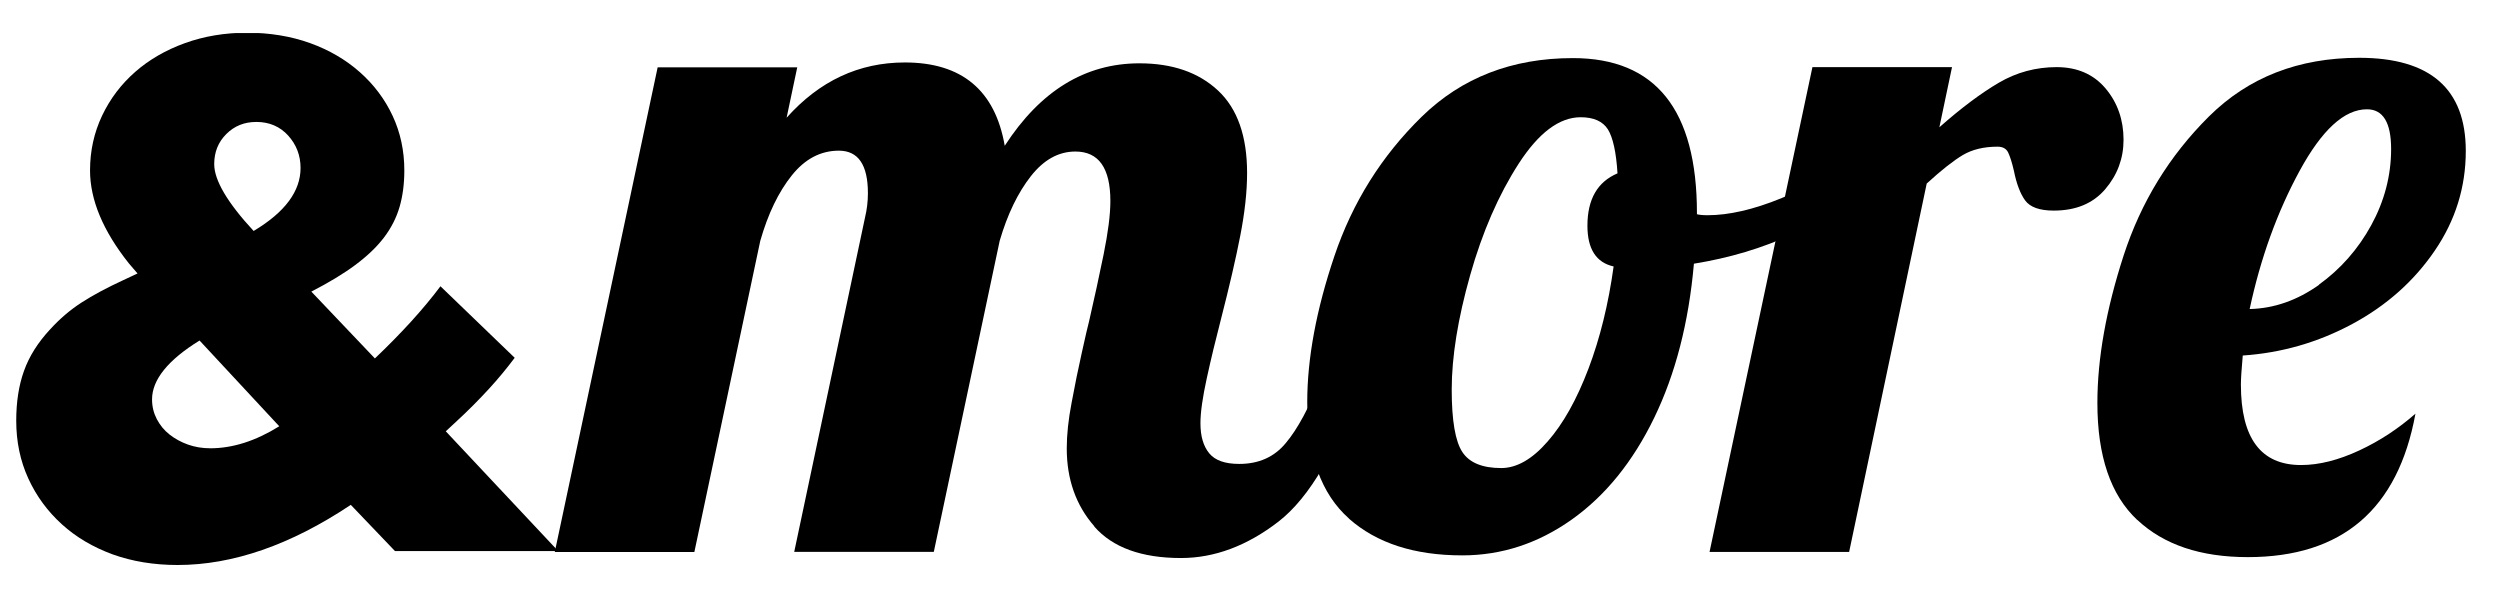 <svg width="67" height="16" viewBox="0 0 67 16" fill="none" xmlns="http://www.w3.org/2000/svg">
<g clip-path="url(#clip0_2026_27507)">
<path d="M29.33 14.107C28.836 13.544 28.589 12.846 28.589 12.017C28.589 11.654 28.632 11.242 28.721 10.783C28.805 10.324 28.898 9.876 28.994 9.445C29.091 9.013 29.152 8.735 29.187 8.612C29.326 8.006 29.457 7.408 29.577 6.818C29.696 6.228 29.758 5.754 29.758 5.388C29.758 4.504 29.446 4.061 28.821 4.061C28.37 4.061 27.972 4.281 27.625 4.724C27.278 5.168 27 5.742 26.792 6.452L25.026 14.79H21.285L23.183 5.827C23.233 5.619 23.26 5.403 23.26 5.179C23.26 4.416 23.001 4.038 22.481 4.038C21.995 4.038 21.574 4.258 21.22 4.701C20.865 5.145 20.583 5.727 20.375 6.456L18.609 14.793H14.868L17.625 1.805H21.366L21.081 3.155C21.964 2.167 23.02 1.674 24.251 1.674C25.774 1.674 26.669 2.418 26.927 3.907C27.88 2.434 29.083 1.697 30.537 1.697C31.42 1.697 32.122 1.94 32.643 2.426C33.163 2.912 33.422 3.648 33.422 4.636C33.422 5.137 33.36 5.696 33.24 6.313C33.121 6.926 32.947 7.678 32.72 8.561C32.581 9.097 32.454 9.622 32.342 10.135C32.23 10.648 32.172 11.049 32.172 11.342C32.172 11.689 32.249 11.955 32.407 12.148C32.566 12.341 32.832 12.433 33.214 12.433C33.734 12.433 34.151 12.248 34.459 11.874C34.772 11.504 35.084 10.925 35.392 10.146H36.484C35.844 12.052 35.103 13.328 34.262 13.98C33.422 14.628 32.55 14.955 31.651 14.955C30.595 14.955 29.82 14.674 29.326 14.111L29.33 14.107Z" fill="black"/>
<path d="M36.153 13.897C35.408 13.238 35.034 12.2 35.034 10.781C35.034 9.605 35.277 8.298 35.763 6.859C36.249 5.421 37.028 4.179 38.1 3.13C39.172 2.081 40.526 1.557 42.153 1.557C44.371 1.557 45.478 2.941 45.478 5.714V5.741C45.528 5.756 45.624 5.768 45.763 5.768C46.334 5.768 46.993 5.617 47.738 5.313C48.482 5.008 49.157 4.642 49.762 4.21L49.998 4.912C49.496 5.448 48.841 5.903 48.035 6.277C47.229 6.651 46.349 6.913 45.397 7.067C45.258 8.645 44.903 10.021 44.332 11.198C43.762 12.374 43.025 13.284 42.123 13.924C41.22 14.564 40.244 14.884 39.188 14.884C37.907 14.884 36.893 14.557 36.149 13.897H36.153ZM41.478 11.83C41.895 11.356 42.258 10.704 42.57 9.883C42.882 9.061 43.106 8.147 43.245 7.141C42.778 7.037 42.543 6.674 42.543 6.049C42.543 5.34 42.813 4.873 43.349 4.646C43.314 4.075 43.225 3.682 43.091 3.466C42.952 3.25 42.709 3.142 42.362 3.142C41.791 3.142 41.236 3.558 40.7 4.387C40.163 5.22 39.728 6.215 39.4 7.376C39.072 8.537 38.906 9.559 38.906 10.442C38.906 11.275 39.003 11.83 39.192 12.116C39.38 12.401 39.728 12.544 40.233 12.544C40.649 12.544 41.066 12.305 41.478 11.83Z" fill="black"/>
<path d="M48.573 1.799H52.314L51.975 3.411C52.565 2.89 53.097 2.493 53.572 2.215C54.046 1.938 54.563 1.799 55.118 1.799C55.673 1.799 56.109 1.992 56.429 2.37C56.749 2.751 56.911 3.21 56.911 3.746C56.911 4.248 56.745 4.691 56.418 5.073C56.09 5.455 55.631 5.644 55.041 5.644C54.659 5.644 54.404 5.551 54.273 5.37C54.142 5.189 54.042 4.923 53.973 4.579C53.922 4.356 53.868 4.19 53.818 4.086C53.768 3.982 53.672 3.931 53.533 3.931C53.17 3.931 52.862 4.005 52.611 4.151C52.361 4.298 52.037 4.552 51.636 4.919L49.557 14.791H45.816L48.573 1.799Z" fill="black"/>
<path d="M57.275 13.932C56.565 13.265 56.21 12.223 56.21 10.8C56.21 9.605 56.446 8.29 56.912 6.851C57.379 5.413 58.143 4.171 59.199 3.122C60.256 2.073 61.598 1.549 63.226 1.549C65.131 1.549 66.083 2.382 66.083 4.044C66.083 5.016 65.806 5.907 65.25 6.72C64.695 7.534 63.958 8.19 63.041 8.683C62.123 9.177 61.143 9.458 60.106 9.528C60.071 9.91 60.056 10.168 60.056 10.307C60.056 11.745 60.592 12.463 61.667 12.463C62.153 12.463 62.67 12.331 63.226 12.073C63.781 11.815 64.282 11.483 64.734 11.086C64.267 13.65 62.767 14.931 60.241 14.931C58.976 14.931 57.988 14.599 57.279 13.932H57.275ZM62.146 7.63C62.724 7.214 63.195 6.682 63.55 6.034C63.904 5.386 64.082 4.703 64.082 3.994C64.082 3.284 63.866 2.929 63.434 2.929C62.828 2.929 62.227 3.481 61.629 4.58C61.031 5.679 60.584 6.913 60.291 8.282C60.95 8.267 61.567 8.047 62.15 7.634L62.146 7.63Z" fill="black"/>
<path d="M10.045 9.608C10.762 8.925 11.349 8.281 11.804 7.672L13.794 9.589C13.589 9.862 13.362 10.14 13.103 10.422C12.845 10.703 12.552 11 12.216 11.309L11.947 11.559L14.959 14.768H10.585L9.401 13.53C7.789 14.606 6.239 15.142 4.758 15.142C4.125 15.142 3.543 15.046 3.018 14.857C2.494 14.664 2.039 14.398 1.657 14.05C1.275 13.703 0.974 13.295 0.759 12.824C0.543 12.354 0.435 11.837 0.435 11.274C0.435 10.773 0.504 10.325 0.643 9.94C0.782 9.55 1.017 9.176 1.352 8.817C1.603 8.544 1.881 8.304 2.185 8.108C2.49 7.911 2.864 7.711 3.308 7.506L3.686 7.329L3.454 7.059C2.76 6.187 2.413 5.354 2.413 4.568C2.413 4.043 2.521 3.553 2.737 3.098C2.953 2.643 3.25 2.254 3.624 1.926C3.998 1.598 4.445 1.34 4.958 1.155C5.471 0.97 6.027 0.877 6.624 0.877C7.222 0.877 7.797 0.97 8.31 1.155C8.823 1.34 9.27 1.602 9.644 1.934C10.022 2.269 10.315 2.659 10.523 3.106C10.732 3.553 10.836 4.043 10.836 4.568C10.836 4.926 10.793 5.254 10.709 5.543C10.624 5.836 10.485 6.11 10.288 6.369C10.091 6.627 9.833 6.87 9.517 7.105C9.201 7.34 8.807 7.576 8.344 7.815L10.049 9.608H10.045ZM5.348 9.126C4.499 9.65 4.075 10.179 4.075 10.703C4.075 10.896 4.118 11.069 4.202 11.232C4.287 11.393 4.399 11.532 4.542 11.644C4.685 11.756 4.85 11.848 5.035 11.914C5.221 11.98 5.421 12.014 5.637 12.014C6.235 12.014 6.852 11.818 7.484 11.424L5.352 9.13L5.348 9.126ZM6.802 6.187C7.639 5.686 8.055 5.123 8.055 4.502C8.055 4.166 7.943 3.877 7.724 3.634C7.504 3.391 7.218 3.268 6.871 3.268C6.547 3.268 6.281 3.376 6.065 3.592C5.849 3.808 5.741 4.074 5.741 4.398C5.741 4.83 6.092 5.428 6.798 6.191L6.802 6.187Z" fill="black"/>
</g>
<defs>
<clipPath id="clip0_2026_27507">
<rect width="65.647" height="14.273" fill="white" transform="translate(0.427 0.887)"/>
</clipPath>
</defs>
</svg>
